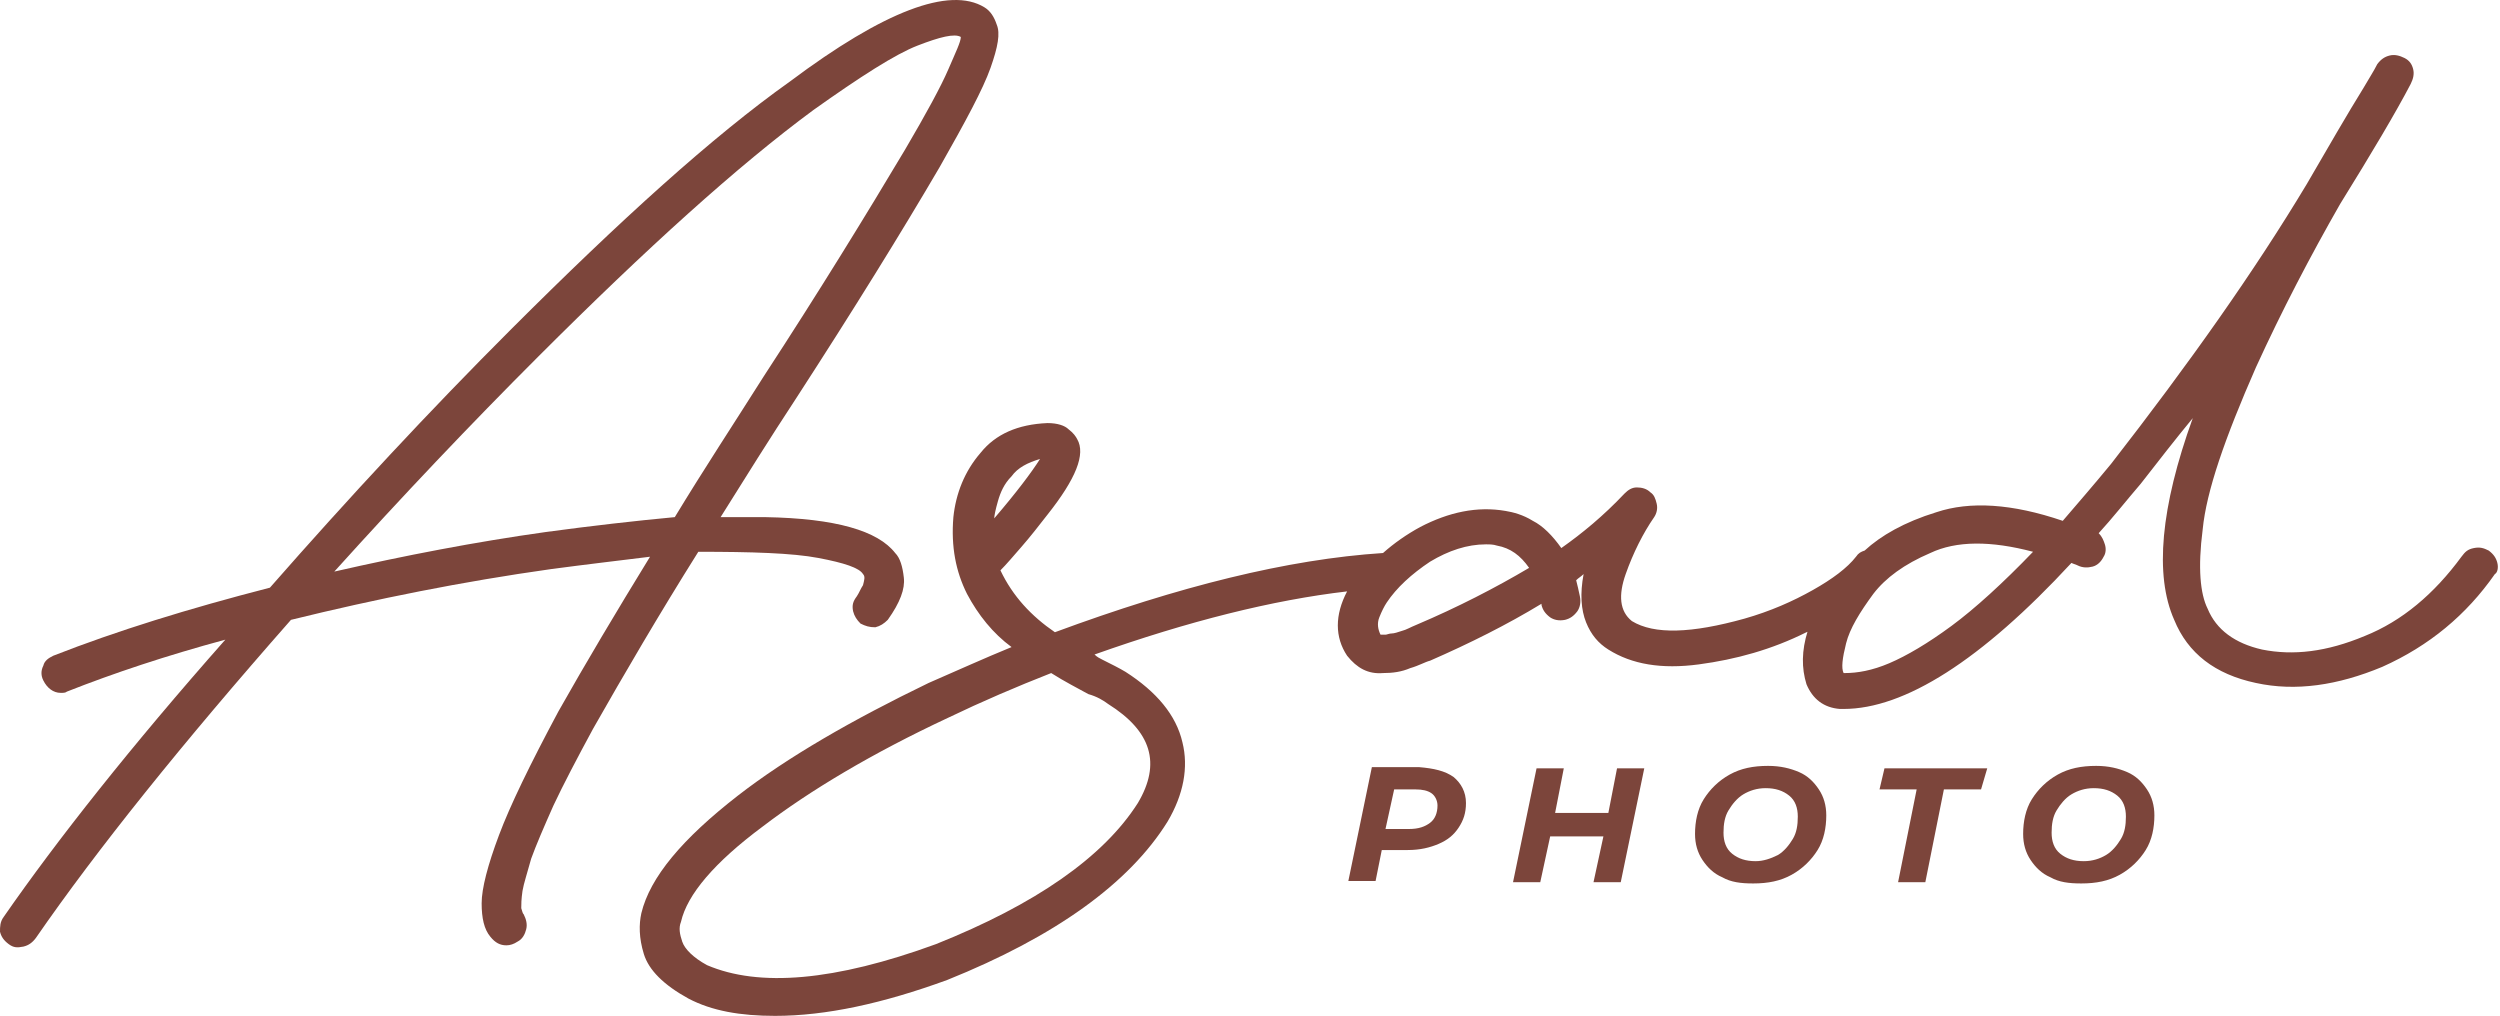 <svg width="945" height="384" viewBox="0 0 945 384" fill="none" xmlns="http://www.w3.org/2000/svg">
<path d="M309.362 210.914C319.191 212.785 324.807 214.656 326.211 216.995C327.147 217.931 326.679 219.334 326.211 221.205C325.275 222.609 324.807 224.012 323.871 225.416C322.467 227.287 321.999 228.69 322.467 231.029C322.935 232.9 323.871 234.304 325.275 235.707C327.147 236.643 328.551 237.111 330.891 237.111C332.763 236.643 334.168 235.707 335.572 234.304C340.252 227.755 342.124 222.609 341.656 218.399C341.188 214.188 340.252 210.914 338.38 209.043C331.827 200.622 315.915 195.944 289.237 195.476C284.089 195.476 278.473 195.476 272.389 195.476C281.749 180.507 291.11 165.537 300.938 150.567C322.467 117.354 340.72 87.882 355.229 63.089C365.057 45.78 371.609 33.617 374.417 25.665C377.226 17.712 378.162 12.566 376.758 9.292C375.822 6.485 374.417 4.146 372.077 2.742C358.973 -5.21 334.168 4.146 298.598 30.81C269.581 51.394 234.479 83.204 193.293 124.371C162.404 155.245 131.982 187.991 102.029 222.141C71.139 230.094 43.994 238.514 20.125 247.87C18.253 248.806 16.849 249.741 16.381 251.612C15.445 253.484 15.445 255.355 16.381 257.226C17.785 260.033 20.125 261.904 22.933 261.904C23.869 261.904 24.805 261.904 25.273 261.436C43.058 254.419 62.715 247.87 85.18 241.789C49.61 282.019 21.529 317.572 1.404 346.576C0 348.447 0 350.318 0 352.19C0.468 354.061 1.404 355.464 3.276 356.868C5.148 358.271 6.552 358.271 8.892 357.803C10.764 357.335 12.169 356.4 13.573 354.529C36.506 321.315 68.799 281.084 109.985 234.304C142.279 226.351 175.04 219.802 208.27 215.124C222.31 213.253 234.479 211.849 245.711 210.446C233.075 231.029 221.374 250.677 211.078 268.921C200.313 289.036 192.825 304.474 188.613 315.701C184.401 326.928 182.061 335.816 182.061 341.43C182.061 347.044 182.997 351.254 185.337 354.061C187.209 356.4 189.081 357.335 191.421 357.335C192.825 357.335 194.229 356.868 195.633 355.932C197.505 354.996 198.441 353.125 198.909 351.254C199.377 349.383 198.909 347.512 197.973 345.64C197.505 345.173 197.505 344.705 197.037 343.301C197.037 341.898 197.037 340.027 197.505 336.752C197.973 333.945 199.377 329.735 200.781 324.589C202.653 319.443 205.462 312.894 209.206 304.474C212.95 296.521 218.098 286.697 224.182 275.47C235.883 254.887 248.988 232.433 263.964 208.575C284.089 208.575 299.534 209.042 309.362 210.914ZM206.398 201.09C179.72 204.832 153.043 209.978 126.366 216.06C152.107 187.524 177.848 160.391 203.589 134.662C244.307 93.963 278.941 62.621 307.49 41.57C325.275 28.939 338.38 20.519 346.804 17.244C355.229 13.97 360.845 12.566 363.185 13.97C363.185 15.841 361.313 19.583 358.505 26.132C355.697 32.682 350.08 42.973 342.124 56.539C327.615 80.865 309.83 109.869 288.769 142.147C277.537 159.923 265.836 177.7 255.072 195.476C240.095 196.88 223.714 198.751 206.398 201.09Z" fill="#7C453B"/>
<path d="M944 212.785C943.532 210.913 942.596 209.51 940.724 208.107C938.852 207.171 937.448 206.703 935.108 207.171C932.768 207.639 931.832 208.574 930.427 210.446C920.131 224.48 907.962 234.771 893.922 240.385C879.413 246.466 866.776 247.87 855.076 245.531C844.779 243.192 837.759 238.046 834.483 230.093C831.675 224.48 830.739 214.656 832.611 200.154C834.015 185.652 841.035 165.537 852.736 138.872C862.564 117.353 873.329 96.77 884.561 77.122C896.73 57.475 905.622 42.505 911.239 31.746C912.175 29.875 912.643 28.003 912.175 26.132C911.707 24.261 910.771 22.858 908.898 21.922C907.026 20.986 905.154 20.518 903.282 20.986C901.41 21.454 900.006 22.39 898.602 24.261C897.198 27.068 895.326 29.875 893.454 33.149C887.369 42.973 880.349 55.136 871.925 69.638C852.268 102.384 827.463 137.469 797.977 175.36C791.425 183.313 785.341 190.33 779.724 196.879C760.536 190.33 744.623 189.395 731.986 193.605C719.818 197.347 710.925 202.493 704.841 208.107C703.437 208.574 702.501 209.042 701.565 210.446C698.289 214.656 692.672 218.866 685.184 223.076C677.696 227.286 669.271 231.029 659.443 233.836C639.318 239.449 625.277 239.917 616.853 234.771C612.173 231.029 611.705 224.947 614.513 216.995C617.321 209.042 621.065 201.557 625.277 195.476C626.213 194.073 626.681 192.201 626.213 190.33C625.745 188.459 625.277 187.055 623.873 186.12C622.469 184.717 620.597 184.249 618.725 184.249C616.853 184.249 615.449 185.184 614.045 186.588C606.088 195.008 598.132 201.557 590.176 207.171C586.899 202.493 583.155 198.751 579.411 196.879C575.667 194.54 571.923 193.605 569.115 193.137C558.35 191.266 547.586 193.605 536.821 199.218C531.673 202.025 526.993 205.3 522.78 209.042C486.743 211.381 445.557 221.673 398.755 238.981C389.862 232.9 382.842 225.415 378.162 215.591C380.502 213.252 382.842 210.446 386.118 206.703C389.394 202.961 392.67 198.751 395.947 194.54C406.711 180.974 410.455 171.618 407.179 166.004C406.711 165.069 405.775 163.665 403.903 162.262C402.499 160.859 399.691 159.923 395.947 159.923C384.714 160.391 376.29 164.133 370.673 171.15C364.589 178.167 361.313 186.588 360.377 195.476C359.441 206.703 361.313 216.059 365.525 224.48C369.737 232.432 375.354 239.449 382.374 244.595C372.077 248.805 361.781 253.483 351.016 258.161C321.999 272.195 297.662 286.229 278.941 300.731C257.88 317.104 245.712 331.606 242.435 345.172C241.499 349.382 241.499 354.528 243.371 360.61C245.244 366.691 250.86 372.305 260.22 377.45C269.113 382.128 279.877 384 292.982 384C312.171 384 333.7 379.322 358.037 370.433C398.755 354.06 426.836 333.945 441.345 310.555C447.429 300.263 449.301 289.972 446.961 280.616C444.621 270.324 437.132 261.436 425.432 253.951C423.092 252.548 420.284 251.144 416.54 249.273C415.603 248.805 414.667 248.337 413.731 247.402C449.301 234.771 481.127 226.819 509.208 223.544C504.528 232.432 504.528 240.853 509.208 247.87C512.952 252.548 517.164 254.887 522.78 254.419C526.525 254.419 529.801 253.951 533.077 252.548C536.353 251.612 538.693 250.209 540.565 249.741C555.542 243.192 569.583 236.175 582.687 228.222V228.69C583.155 230.561 584.091 231.964 585.963 233.368C587.367 234.303 589.24 234.771 591.58 234.303C593.452 233.836 594.856 232.9 596.26 231.029C597.196 229.625 597.664 227.754 597.196 225.415C596.728 223.076 596.26 221.205 595.792 219.334C596.728 218.398 597.664 217.93 598.6 216.995C597.196 224.48 597.664 230.561 599.536 235.239C601.408 239.917 604.216 243.192 607.96 245.531C616.853 251.144 628.085 253.015 642.126 251.144C656.167 249.273 669.739 245.531 682.844 238.981C682.844 238.981 683.312 238.981 683.312 238.514C680.972 245.998 680.972 252.548 682.844 258.629C685.184 264.243 689.396 267.517 695.481 267.985C695.949 267.985 696.417 267.985 696.885 267.985C719.818 267.985 748.835 249.741 783.001 212.785C783.937 213.252 784.405 213.252 785.341 213.72C787.213 214.656 789.085 214.656 790.957 214.188C792.829 213.72 794.233 212.317 795.169 210.446C796.105 209.042 796.105 207.171 795.637 205.768C795.169 204.364 794.701 202.961 793.297 201.557C798.445 195.944 803.594 189.395 809.21 182.845C815.762 174.425 822.315 166.004 828.867 158.052C816.698 191.734 814.358 217.463 821.846 234.303C826.995 246.934 837.291 254.887 852.736 258.161C867.713 261.436 883.625 259.097 900.474 252.08C918.259 244.127 932.3 232.432 943.064 216.995C944 216.527 944.468 214.656 944 212.785ZM375.822 195.944C375.822 195.008 376.29 192.669 377.226 189.395C378.162 186.12 379.566 182.845 382.374 180.038C384.714 176.764 388.458 174.893 393.138 173.489C389.862 178.635 384.246 186.12 375.822 195.944ZM418.88 266.114C435.26 276.405 439.005 288.568 430.112 303.538C417.008 324.121 391.266 341.898 353.825 356.867C315.447 370.901 286.897 373.24 267.241 364.82C262.092 362.013 258.816 358.738 257.88 355.932C256.944 353.125 256.476 350.786 257.412 348.447C259.752 338.155 270.049 325.992 288.302 312.426C306.086 298.86 329.487 284.826 358.505 271.26C371.141 265.178 384.246 259.565 397.351 254.419C402.499 257.693 407.179 260.032 411.391 262.371C414.667 263.307 417.008 264.71 418.88 266.114ZM535.417 236.175C533.077 237.11 531.673 238.046 529.801 238.514C528.397 238.981 526.993 239.449 526.057 239.449C525.121 239.449 524.185 239.917 523.717 239.917C523.249 239.917 522.78 239.917 521.844 239.917C520.908 238.046 520.44 235.707 521.376 233.368C522.312 231.029 523.249 229.158 524.185 227.754C527.929 222.141 533.545 216.995 540.565 212.317C547.586 208.107 554.606 205.768 561.626 205.768C563.03 205.768 564.434 205.768 565.839 206.235C570.987 207.171 574.731 209.978 578.007 214.656C565.37 222.141 550.862 229.625 535.417 236.175ZM737.603 236.642C728.71 243.192 720.754 247.87 714.201 250.676C707.649 253.483 702.033 254.419 697.353 254.419H696.885C695.949 252.548 696.417 248.805 697.821 243.192C699.225 237.578 702.969 231.497 708.117 224.48C712.797 218.398 719.818 213.252 729.646 209.042C739.475 204.364 752.579 204.364 768.492 208.574C757.259 220.269 746.495 230.093 737.603 236.642Z" fill="#7C453B"/>
<path d="M549.458 293.714C552.266 296.053 554.138 299.328 554.138 303.538C554.138 307.28 553.202 310.087 551.33 312.894C549.458 315.701 547.118 317.572 543.841 318.975C540.565 320.379 536.821 321.314 532.141 321.314H522.312L519.972 333.009H509.676L518.568 289.972H536.353C541.969 290.439 546.181 291.375 549.458 293.714ZM540.565 311.023C542.437 309.619 543.373 307.28 543.373 304.474C543.373 302.602 542.437 300.731 541.033 299.796C539.629 298.86 537.757 298.392 534.949 298.392H526.993L523.716 313.362H532.609C536.353 313.362 538.693 312.426 540.565 311.023Z" fill="#7C453B"/>
<path d="M621.533 290.439L612.64 333.477H602.344L606.088 316.169H585.963L582.219 333.477H571.923L580.815 290.439H591.112L587.835 307.28H607.96L611.236 290.439H621.533Z" fill="#7C453B"/>
<path d="M651.018 331.606C647.742 330.203 645.402 327.864 643.53 325.057C641.658 322.25 640.722 318.975 640.722 315.233C640.722 310.555 641.658 305.877 643.998 302.135C646.338 298.392 649.614 295.118 653.827 292.779C658.039 290.44 662.719 289.504 668.335 289.504C673.015 289.504 676.76 290.44 680.036 291.843C683.312 293.246 685.652 295.585 687.524 298.392C689.396 301.199 690.332 304.474 690.332 308.216C690.332 312.894 689.396 317.572 687.056 321.314C684.716 325.057 681.44 328.331 677.228 330.67C673.015 333.009 668.335 333.945 662.719 333.945C658.039 333.945 654.295 333.477 651.018 331.606ZM672.079 323.186C674.42 321.782 676.292 319.443 677.696 317.104C679.1 314.765 679.568 311.958 679.568 308.684C679.568 305.409 678.632 302.602 676.292 300.731C673.951 298.86 671.143 297.924 667.399 297.924C664.123 297.924 661.315 298.86 658.975 300.263C656.635 301.667 654.763 304.006 653.359 306.345C651.955 308.684 651.486 311.491 651.486 314.765C651.486 318.04 652.422 320.847 654.763 322.718C657.103 324.589 659.911 325.525 663.655 325.525C666.463 325.525 669.271 324.589 672.079 323.186Z" fill="#7C453B"/>
<path d="M724.498 298.392H710.457L712.329 290.439H751.175L748.835 298.392H734.794L727.774 333.477H717.477L724.498 298.392Z" fill="#7C453B"/>
<path d="M775.044 331.606C771.768 330.203 769.428 327.864 767.556 325.057C765.684 322.25 764.748 318.975 764.748 315.233C764.748 310.555 765.684 305.877 768.024 302.135C770.364 298.392 773.64 295.118 777.852 292.779C782.064 290.44 786.745 289.504 792.361 289.504C797.041 289.504 800.785 290.44 804.061 291.843C807.338 293.246 809.678 295.585 811.55 298.392C813.422 301.199 814.358 304.474 814.358 308.216C814.358 312.894 813.422 317.572 811.082 321.314C808.742 325.057 805.465 328.331 801.253 330.67C797.041 333.009 792.361 333.945 786.745 333.945C782.064 333.945 778.32 333.477 775.044 331.606ZM796.105 323.186C798.445 321.782 800.317 319.443 801.721 317.104C803.125 314.765 803.593 311.958 803.593 308.684C803.593 305.409 802.657 302.602 800.317 300.731C797.977 298.86 795.169 297.924 791.425 297.924C788.149 297.924 785.341 298.86 783 300.263C780.66 301.667 778.788 304.006 777.384 306.345C775.98 308.684 775.512 311.491 775.512 314.765C775.512 318.04 776.448 320.847 778.788 322.718C781.128 324.589 783.936 325.525 787.681 325.525C790.957 325.525 793.765 324.589 796.105 323.186Z" fill="#7C453B"/>
</svg>
